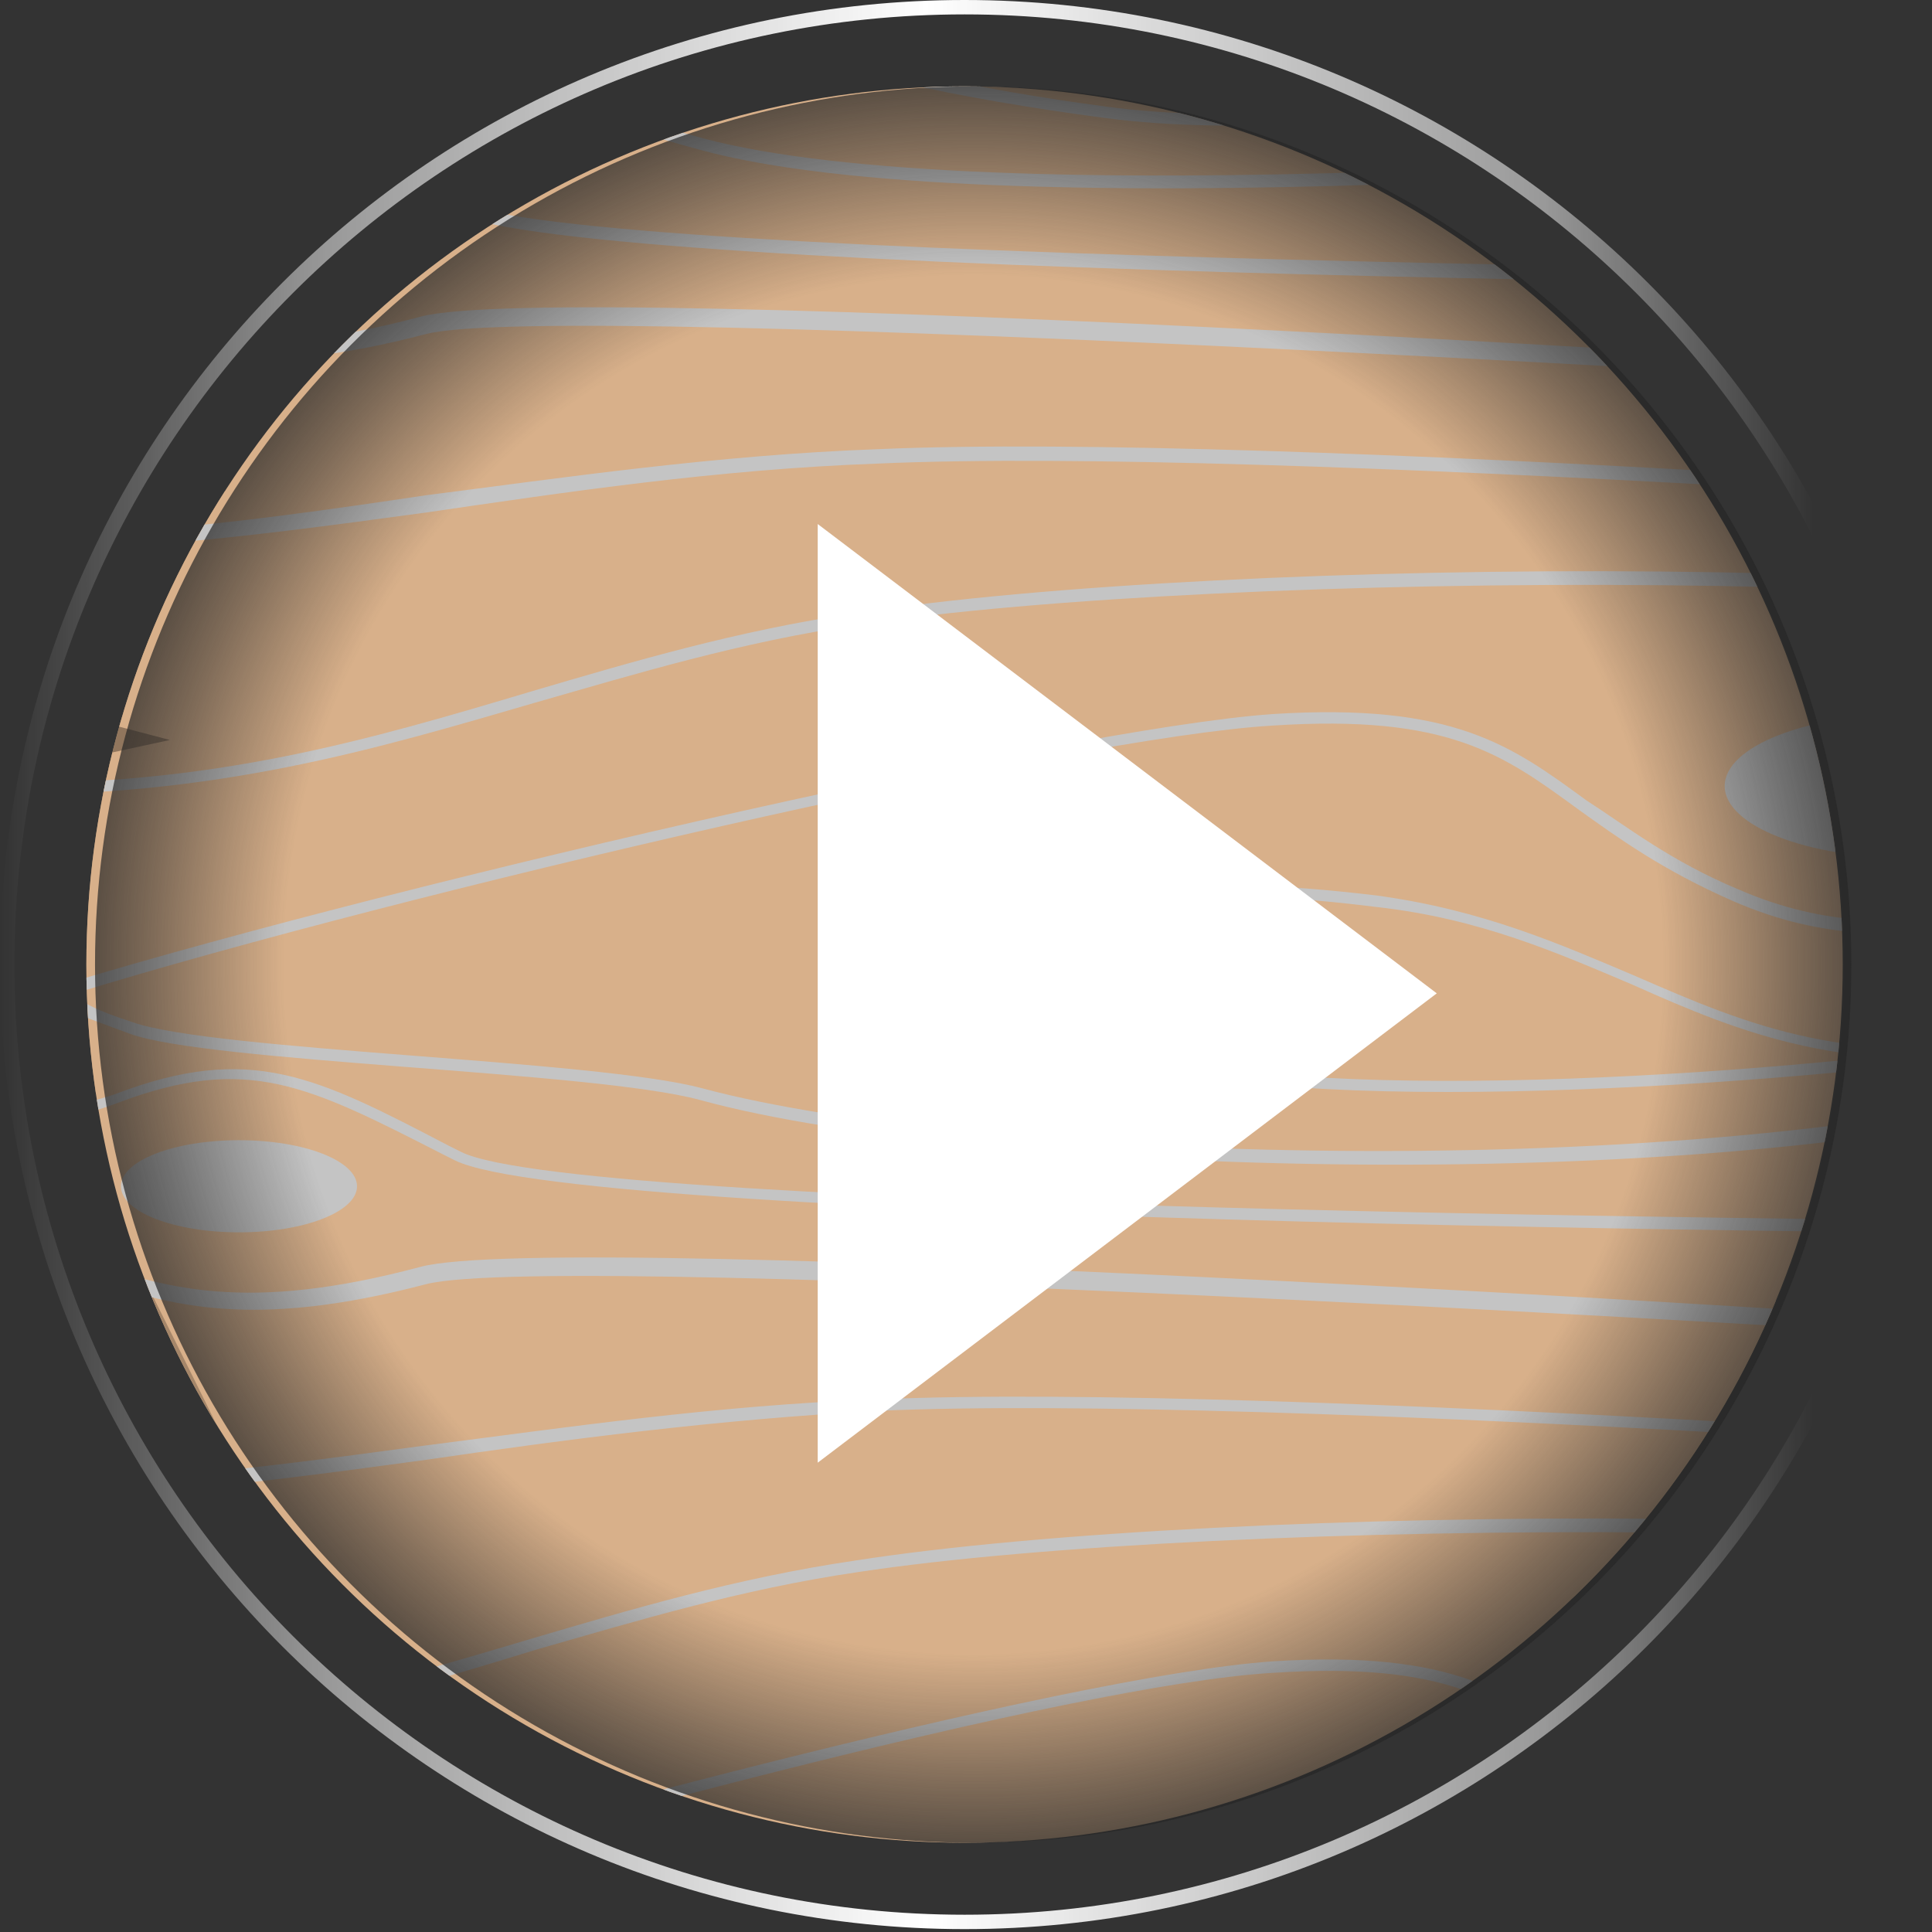 <?xml version="1.0" encoding="utf-8"?>
<!-- Generator: Adobe Illustrator 27.4.1, SVG Export Plug-In . SVG Version: 6.00 Build 0)  -->
<svg version="1.1" id="圖層_1" xmlns="http://www.w3.org/2000/svg" xmlns:xlink="http://www.w3.org/1999/xlink" x="0px" y="0px"
	 viewBox="0 0 67.1 67.1" style="enable-background:new 0 0 67.1 67.1;" xml:space="preserve">
<rect x="0" y="0" width="67.1" height="67.1" fill="#333333" stroke="none"/>
<style type="text/css">
	.st0{clip-path:url(#SVGID_00000110433133084605407060000008661444052785870241_);}
	.st1{fill:#A58669;}
	.st2{fill:#91765D;}
	.st3{fill:#BF9B78;}
	.st4{fill:#D8B08A;}
	.st5{fill:#C4C4C4;}
	.st6{clip-path:url(#SVGID_00000067957318422188958340000005582850066774439830_);}
	.st7{fill:url(#SVGID_00000084502864024277759090000008507965707716937101_);}
	.st8{fill:#FFFFFF;}
	.st9{fill:url(#SVGID_00000101782266267539665430000000049265939606712985_);}
</style>
<g>
	<g>
		<defs>
			<circle id="SVGID_1_" cx="33.5" cy="33.5" r="30.5"/>
		</defs>
		<clipPath id="SVGID_00000145743935502787828220000006457371717414790789_">
			<use xlink:href="#SVGID_1_"  style="overflow:visible;"/>
		</clipPath>
		<g style="clip-path:url(#SVGID_00000145743935502787828220000006457371717414790789_);">
			<path class="st1" d="M-1.3,39.6c0,0,0-2.4-0.7-4.5c-0.8-2,0-2.9,0-2.9l1.4-1.5L-4,28.9c0,0-0.2-3.1-0.6-4.6s-1-5.1-1-6.7
				s0.3-2.7,0.3-2.7l0.9-1.5l-1-0.7c0,0-0.5-1.1-0.4-1.8s-1.3-5.2-1.3-5.2C-6,3.9-5.3,0.4-5.3,0.4L4.8,11c0,0,7.4,14.8,7.4,15.3
				S10.1,31.2,10,32c-0.1,0.8-5.3,5.4-5.7,5.6C3.8,37.9-1.3,39.6-1.3,39.6z"/>
			<polygon class="st2" points="-4,28.9 -2.1,23.6 7.9,25.6 6.1,28.4 -0.1,26.9 			"/>
			<polygon class="st3" points="89.1,18 87.2,23.3 54.6,55.6 56.6,50.2 			"/>
			<polygon class="st1" points="56.5,35 54.6,40.3 54.6,55.6 56.6,50.2 			"/>
			<path class="st4" d="M-5.3,0.4c0,0,1.4,4.6,1.3,5.2c0,0.7,0.5,1.8,0.5,1.8l1,0.7l-0.9,1.5c0,0-0.3,1.1-0.3,2.7s0.6,5.2,1,6.7
				s0.6,4.6,0.6,4.6l8,2.1l-6,1.3c0,0-0.8,0.8-0.1,2.9s0.7,4.5,0.7,4.5l10.1,32.3L61,66.5L89,18L77.9,8.1L67.8,7.3l8.1-0.9
				L56.2-10.8v13C56.2,2.1-3.6,0.5-5.3,0.4z"/>
			<polygon class="st3" points="75.9,6.4 75.6,8 67.8,7.3 			"/>
			<polygon class="st1" points="56.2,-10.8 54.3,-5.5 54.2,2.1 56.2,2.1 			"/>
			<polygon class="st2" points="-3.5,7.4 -5.4,12.7 -4.4,13.4 -3.4,9.6 -2.5,8.1 			"/>
			<ellipse class="st5" cx="8.3" cy="8.3" rx="4.1" ry="1.6"/>
			<ellipse class="st5" cx="66.3" cy="27.3" rx="6.4" ry="2.5"/>
			<ellipse class="st5" cx="40.8" cy="34.2" rx="4.6" ry="1.8"/>
			<g>
				<path class="st5" d="M30.5,16.1c13.5-0.6,46.7,1.8,57.8,2.7l0.4-0.4C78,17.5,44.2,15,30.5,15.6c-5.6,0.2-11,1-15.7,1.6
					C8.1,18.2,2,19-2.9,18.3c0,0.2,0.1,0.3,0.1,0.5c4.9,0.7,11-0.1,17.6-1C19.6,17.1,24.9,16.3,30.5,16.1z"/>
				<path class="st5" d="M14.6,11c-6,1.6-8.9,0.8-12.1-0.4c-1.7-0.6-4.1-0.3-6.1,0.3c0,0.1,0,0.3,0,0.5c2-0.6,4.4-1,6-0.3
					c3.3,1.3,6.3,2.1,12.4,0.5c4.7-1.2,52.5,1.7,70.2,2.9L84.4,14C66.2,12.6,19.4,9.7,14.6,11z"/>
				<path class="st5" d="M1.5,0.6c-0.3,0-0.6,0-0.9,0C-1.5,1.8-3.3,2.5-4.6,3c0,0.1,0.1,0.3,0.1,0.4C-2.9,2.9-1,2.1,1.5,0.6L1.5,0.6
					z"/>
				<path class="st5" d="M56.8,33.9c-2.6-1.1-5.3-2.3-9-2.8c-6.7-0.8-10.7-0.4-17.7,3.5H31c6.5-3.5,10.4-3.9,16.8-3.1
					c3.6,0.4,6.3,1.6,8.9,2.7c3.8,1.7,7.5,3.2,13.7,2.3l0.5-0.5C64.4,37.2,60.7,35.6,56.8,33.9z"/>
				<path class="st5" d="M24.4,4.8c-3.7-1-6.8-2.2-9.5-3.2c-0.6-0.2-1.2-0.4-1.7-0.7c-0.5,0-0.9,0-1.4,0c0.9,0.3,1.9,0.7,3,1.1
					c2.7,1,5.8,2.2,9.5,3.2c9.8,2.7,37.6,0.7,49.5-0.6l-0.4-0.4C61.3,5.5,34.1,7.4,24.4,4.8z"/>
				<path class="st5" d="M38.4,3.7c-4.5-0.6-8.1-1.4-10.9-2.4c-0.5,0-1,0-1.4,0c3,1.2,7,2.1,12.3,2.8c8.9,1.2,25.6-2,31.3-3.2
					l-0.4-0.4C63.3,1.8,47.1,4.9,38.4,3.7z"/>
				<path class="st5" d="M18.6,24.4c3.5-1,7.1-2.1,11.2-2.7c12.5-1.9,44.4-2.1,52.6,1c0.5,0.2,1,0.4,1.4,0.5l0.3-0.3
					c-0.5-0.2-1-0.4-1.6-0.6c-8.5-3.2-40-3-52.8-1c-4.1,0.6-7.8,1.7-11.2,2.7c-5.7,1.7-11.1,3.3-18.7,3.2c-0.1,0.1-0.1,0.2-0.2,0.4
					C7.5,27.7,13.1,26,18.6,24.4z"/>
				<path class="st5" d="M76.7,28c-0.5,0.2-1,0.5-1.5,0.8c-3.7,2-8.8,4.7-14.8,2.1c-2.4-1-3.9-2.2-5.3-3.1c-2.6-1.9-4.6-3.4-10.9-3
					c-7.2,0.5-31.8,6.2-43,9.7h1.4C14,31,37.3,25.6,44.2,25.2c6.1-0.4,8,1,10.6,2.9c1.4,1,2.9,2.1,5.4,3.2
					c6.2,2.7,11.4-0.1,15.2-2.1c0.5-0.3,1-0.5,1.5-0.8c0.7-0.4,1.5-0.5,2.2-0.5l0.5-0.5C78.7,27.4,77.7,27.5,76.7,28z"/>
				<path class="st5" d="M4.1,5.4c4.5-1.7,6.6-0.6,11.3,1.8l0.4,0.2C20.2,9.6,68.4,10,80,10l-0.5-0.4C67.1,9.4,20.1,9.1,15.9,7
					l-0.4-0.2C10.9,4.4,8.6,3.2,3.9,4.9C1.6,5.8-1.4,6.1-3.9,6.1c0,0.1,0.1,0.3,0.1,0.4C-1.3,6.5,1.7,6.3,4.1,5.4z"/>
				<path class="st5" d="M56.2-6.8v0.4c1.4-0.4,2.7-0.8,3.7-1.2l-0.4-0.3C58.6-7.5,57.5-7.1,56.2-6.8z"/>
				<path class="st5" d="M56.2-2.2v0.5c2.8-0.4,5.8-1,8.2-1.9L64.1-4C61.7-3.1,58.8-2.5,56.2-2.2z"/>
			</g>
		</g>
	</g>
	<g>
		<defs>
			<circle id="SVGID_00000026147694777412035480000008460021919367419298_" cx="33.5" cy="33.5" r="30.5"/>
		</defs>
		<clipPath id="SVGID_00000026149183041472717100000010223826097935372209_">
			<use xlink:href="#SVGID_00000026147694777412035480000008460021919367419298_"  style="overflow:visible;"/>
		</clipPath>
		<g style="clip-path:url(#SVGID_00000026149183041472717100000010223826097935372209_);">
			<path class="st1" d="M-1.3,72.6c0,0,0-2.4-0.7-4.5c-0.8-2.1,0-2.9,0-2.9l1.4-1.5L-4,61.9c0,0-0.2-3.1-0.6-4.6s-1-5.1-1-6.7
				c0-1.6,0.3-2.7,0.3-2.7l0.9-1.5l-1-0.7c0,0-0.5-1.1-0.4-1.8s-1.3-5.2-1.3-5.2c1.2-1.7,1.9-5.3,1.9-5.3L4.8,44
				c0,0,7.4,14.8,7.4,15.3S10.1,64.2,10,65c-0.1,0.8-5.3,5.4-5.7,5.6C3.8,70.8-1.3,72.6-1.3,72.6z"/>
			<polygon class="st2" points="-4,61.9 -2.1,56.6 7.9,58.6 6.1,61.3 -0.1,59.9 			"/>
			<polygon class="st3" points="89.1,50.9 87.2,56.2 54.6,88.6 56.6,83.2 			"/>
			<polygon class="st1" points="56.5,68 54.6,73.3 54.6,88.6 56.6,83.2 			"/>
			<path class="st3" d="M0.6,67.3c0.4,2.9-1.9,5.3-1.9,5.3l55.9,0.7l2.5-6.8L0.6,67.3z"/>
			<path class="st4" d="M6.4,66.4c0,0,1.4,4.6,1.3,5.2c-0.1,0.7,0.4,1.8,0.4,1.8l1,0.7l-0.9,1.5c0,0-0.3,1.1-0.3,2.7s0.6,5.2,1,6.7
				s0.6,4.6,0.6,4.6l8,2.1l-6,1.3c0,0-0.8,0.8-0.1,2.9s0.7,4.5,0.7,4.5l55.9,0.7v15.3L100.8,84l-11.2-9.8l-10.1-0.8l8.1-0.9L68,55.2
				v13C68,68.2,8.1,66.5,6.4,66.4z"/>
			<polygon class="st3" points="75.9,39.3 75.6,41 67.8,40.3 			"/>
			<polygon class="st2" points="-3.5,40.3 -5.4,45.6 -4.4,46.4 -3.4,42.5 -2.5,41.1 			"/>
			<ellipse class="st5" cx="8.3" cy="41.2" rx="4.1" ry="1.6"/>
			<ellipse class="st5" cx="66.3" cy="60.3" rx="6.4" ry="2.5"/>
			<g>
				<path class="st5" d="M30.5,49c13.5-0.6,46.7,1.8,57.8,2.7l0.4-0.4C78,50.5,44.2,48,30.5,48.6c-5.6,0.2-11,1-15.7,1.6
					c-6.7,0.9-12.7,1.7-17.7,1c0,0.2,0.1,0.3,0.1,0.5c4.9,0.7,11-0.1,17.6-1C19.6,50,24.9,49.3,30.5,49z"/>
				<path class="st5" d="M14.6,44c-6,1.6-8.9,0.8-12.1-0.4c-1.7-0.6-4.1-0.3-6.1,0.3c0,0.1,0,0.3,0,0.5c2-0.6,4.4-1,6-0.3
					c3.3,1.3,6.3,2.1,12.4,0.5c4.7-1.2,52.5,1.7,70.2,2.9L84.4,47C66.2,45.6,19.4,42.7,14.6,44z"/>
				<path class="st5" d="M59.8,80c-1.1-0.3-2.3-0.6-3.3-1v0.5c0.9,0.4,1.9,0.7,2.9,0.9L59.8,80z"/>
				<path class="st5" d="M1.5,33.5c-0.3,0-0.6,0-0.9,0c-2.1,1.2-3.9,1.9-5.2,2.4c0,0.1,0.1,0.3,0.1,0.4C-2.9,35.8-1,35,1.5,33.5
					C1.5,33.6,1.5,33.6,1.5,33.5z"/>
				<path class="st5" d="M56.8,66.9c-2.6-1.1-5.3-2.3-9-2.8c-6.7-0.8-10.7-0.4-17.7,3.5H31c6.5-3.5,10.4-3.9,16.8-3.1
					c3.6,0.4,6.3,1.6,8.9,2.7c3.8,1.7,7.5,3.2,13.7,2.3l0.5-0.5C64.4,70.1,60.7,68.5,56.8,66.9z"/>
				<path class="st5" d="M56.5,74.2v0.5c2.1,0.6,5,1.1,8,0.5l0.6-0.6C61.9,75.4,58.7,74.9,56.5,74.2z"/>
				<path class="st5" d="M24.4,37.8c-3.7-1-17-1.3-19.8-2.3c-0.6-0.2-1.2-0.4-1.7-0.7c-0.5,0-0.9,0-1.4,0c0.9,0.3,1.9,0.7,3,1.1
					c2.7,1,16.1,1.3,19.8,2.3c9.8,2.7,37,3.5,49.5-0.6l-0.4-0.4C59.8,41.2,34.1,40.4,24.4,37.8z"/>
				<path class="st5" d="M42.4,37.1c-4.5-0.6-8.1-1.4-10.9-2.4c-0.5,0-1,0-1.4,0c3,1.2,7,2.1,12.3,2.8c8.9,1.2,25.8-0.4,31.4-1.6
					l-0.4-0.4C67.4,36.8,51.1,38.3,42.4,37.1z"/>
				<path class="st5" d="M18.6,57.3c3.5-1,7.1-2.1,11.2-2.7c12.5-1.9,44.4-2.1,52.6,1c0.5,0.2,1,0.4,1.4,0.5l0.3-0.3
					c-0.5-0.2-1-0.4-1.6-0.6c-8.5-3.2-40-3-52.8-1c-4.1,0.6-7.8,1.7-11.2,2.7c-5.7,1.7-11.1,3.3-18.7,3.2c-0.1,0.1-0.1,0.2-0.2,0.4
					C7.5,60.6,13.1,59,18.6,57.3z"/>
				<path class="st5" d="M76.7,60.9c-0.5,0.2-1,0.5-1.5,0.8c-3.7,2-8.8,4.7-14.8,2.1c-2.4-1-3.9-2.2-5.3-3.1
					c-2.6-1.9-4.6-3.4-10.9-3c-7.2,0.5-28.1,6.1-39.3,9.6h1.4c11.4-3.5,31-8.8,37.9-9.2c6.1-0.4,8,1,10.6,2.9c1.4,1,2.9,2.1,5.4,3.2
					c6.2,2.7,11.4-0.1,15.2-2.1c0.5-0.3,1-0.5,1.5-0.8c0.7-0.4,1.5-0.5,2.2-0.5l0.5-0.5C78.7,60.3,77.7,60.5,76.7,60.9z"/>
				<path class="st5" d="M4.1,38.3c4.5-1.7,6.6-0.6,11.3,1.8l0.4,0.2c4.4,2.2,52.6,2.6,64.2,2.6l-0.5-0.4C67.2,42.4,20.1,42.1,16,40
					l-0.4-0.2C11,37.4,8.7,36.2,4,38c-2.4,0.8-5.4,1-7.9,1c0,0.1,0.1,0.3,0.1,0.4C-1.3,39.5,1.7,39.2,4.1,38.3z"/>
			</g>
		</g>
	</g>
</g>
<radialGradient id="SVGID_00000175316311486222934790000011942473427973651590_" cx="-1546.825" cy="806.841" r="30.5" gradientTransform="matrix(-1 0 0 1 -1513.025 -773.341)" gradientUnits="userSpaceOnUse">
	<stop  offset="0.785" style="stop-color:#262626;stop-opacity:0"/>
	<stop  offset="0.935" style="stop-color:#262626;stop-opacity:0.5"/>
	<stop  offset="1" style="stop-color:#262626;stop-opacity:0.7"/>
</radialGradient>
<circle style="fill:url(#SVGID_00000175316311486222934790000011942473427973651590_);" cx="33.8" cy="33.5" r="30.5"/>
<polygon class="st8" points="28.4,50.8 49.9,34.5 28.4,18.2 "/>
<g>
	
		<linearGradient id="SVGID_00000068679311575932787690000006718649429613055104_" gradientUnits="userSpaceOnUse" x1="-1580.021" y1="806.84" x2="-1513.02" y2="806.84" gradientTransform="matrix(-1 0 0 1 -1513.02 -773.34)">
		<stop  offset="6.000000e-02" style="stop-color:#FFFFFF;stop-opacity:0"/>
		<stop  offset="0.2" style="stop-color:#FFFFFF;stop-opacity:0.5"/>
		<stop  offset="0.52" style="stop-color:#FFFFFF"/>
		<stop  offset="0.83" style="stop-color:#FFFFFF;stop-opacity:0.5"/>
		<stop  offset="1" style="stop-color:#FFFFFF;stop-opacity:0"/>
	</linearGradient>
	<path style="fill:url(#SVGID_00000068679311575932787690000006718649429613055104_);" d="M33.5,0.5c18.2,0,33,14.8,33,33
		s-14.8,33-33,33s-33-14.8-33-33S15.3,0.5,33.5,0.5 M33.5,0C15,0,0,15,0,33.5S15,67,33.5,67S67,52,67,33.5C67.1,15,52,0,33.5,0
		L33.5,0z"/>
</g>
</svg>
